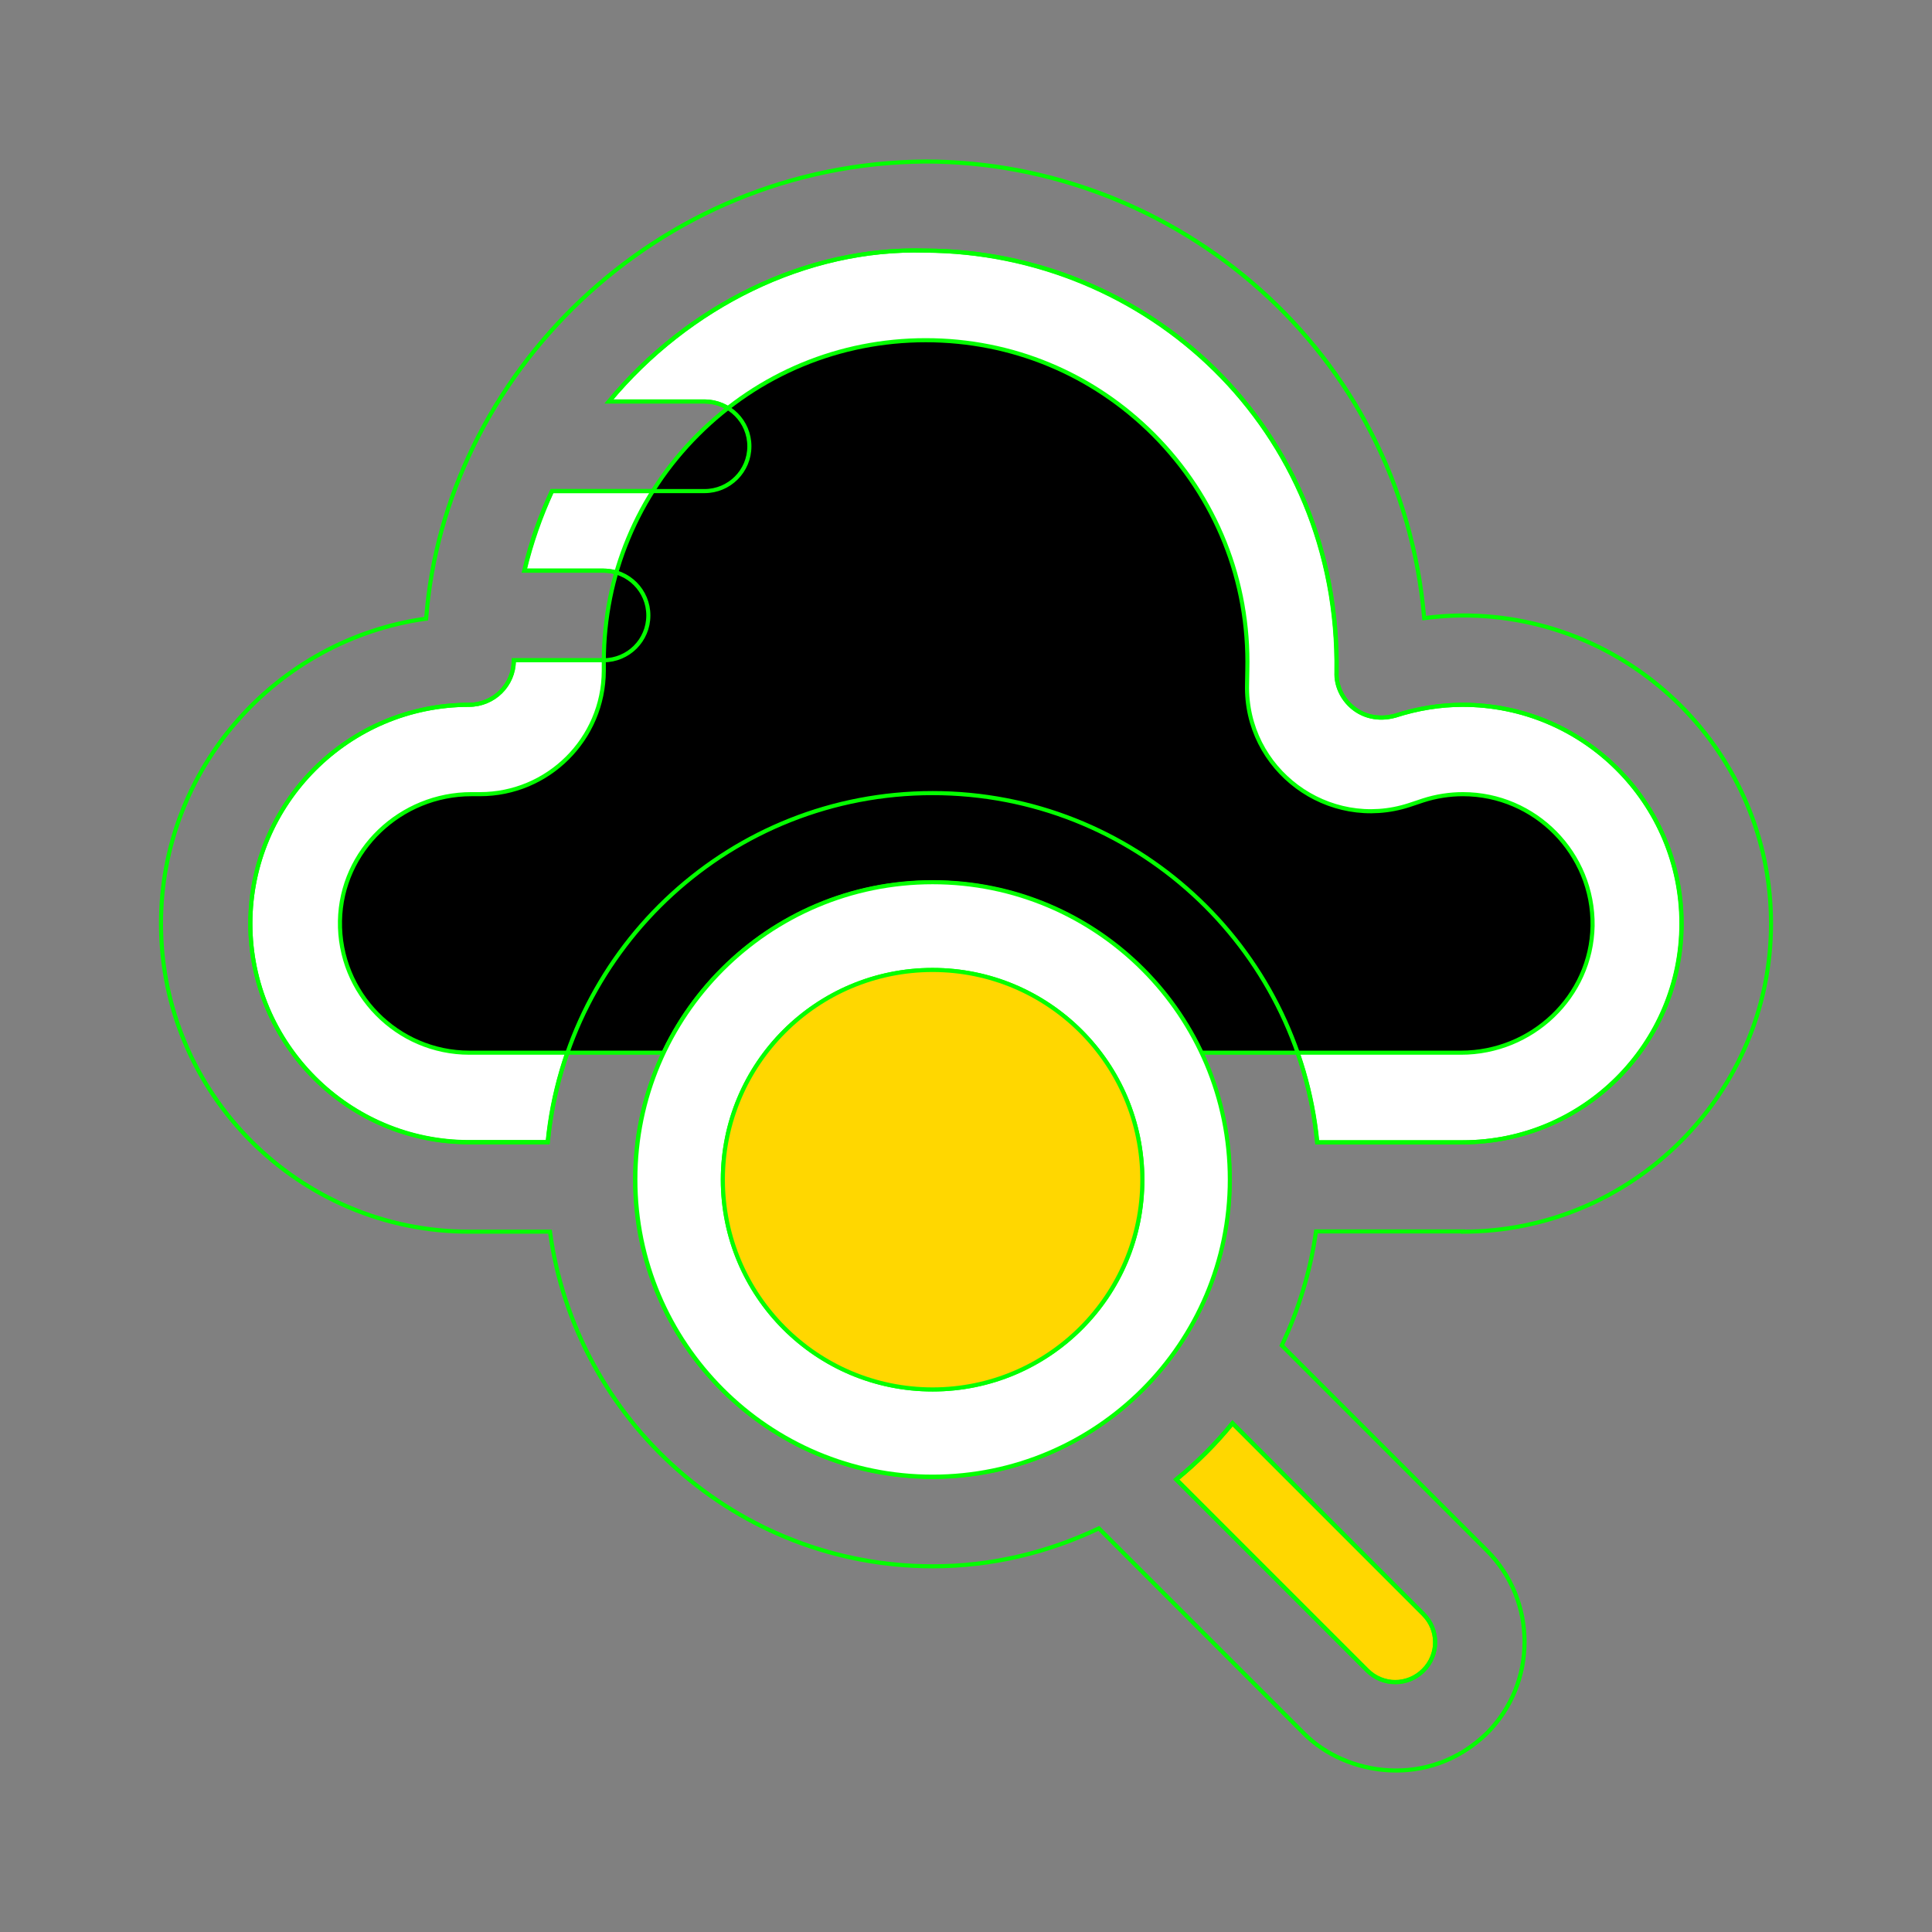 <!DOCTYPE svg PUBLIC "-//W3C//DTD SVG 1.1//EN" "http://www.w3.org/Graphics/SVG/1.1/DTD/svg11.dtd">
<!-- Uploaded to: SVG Repo, www.svgrepo.com, Transformed by: SVG Repo Mixer Tools -->
<svg height="204px" width="204px" version="1.1" id="Layer_1" xmlns="http://www.w3.org/2000/svg" xmlns:xlink="http://www.w3.org/1999/xlink" viewBox="-39.25 -39.25 471.03 471.03" xml:space="preserve" fill="#04ff00" stroke="#04ff00" transform="rotate(0)matrix(1, 0, 0, 1, 0, 0)"><rect x="-39.25" y="-39.25" width="471.03" height="471.03" fill="#808080" stroke="none"/>&lt; id="SVGRepo_bCarrier" stroke-idth="0"&amp;goldt;&lt; id="SVGRepo_tracerCarrier" stroke-linecap="round" stroke-linejoin="round"&amp;goldt;&lt; id="SVGRepo_iconCarrier"&amp;goldt; <path style="fill:#FFFFFF;" d="M21.786,185.918c0,29.35,23.855,53.333,53.333,53.333h19.135 c4.655-47.774,44.865-85.139,93.802-85.139s89.277,37.495,93.802,85.139h35.491c29.35,0,53.333-23.855,53.333-53.333 s-23.855-53.333-53.333-53.333c-5.56,0-11.119,0.905-16.485,2.651c-8.404,2.263-14.545-4.267-14.287-10.602 c0.905-59.733-46.352-102.529-100.331-102.788c-28.897-0.84-57.794,13.511-77.059,36.784h23.273c6.012,0,10.925,4.848,10.925,10.925 s-4.848,10.925-10.925,10.925H95.289c-2.844,6.077-5.172,12.606-6.723,19.394h19.265c6.012,0,10.925,4.848,10.925,10.925 c0,6.012-4.848,10.925-10.925,10.925H85.98v0.065c0,6.012-4.848,10.796-10.925,10.796C45.77,132.584,21.786,156.568,21.786,185.918z "/> <path style="fill:rebeccapurple;" d="M317.414,154.37c-3.232,0-6.594,0.517-9.762,1.551l-3.297,1.099 c-19.782,6.465-40.081-8.598-39.564-29.414l0.065-3.491c0.517-21.721-7.628-42.085-22.885-57.406 c-14.869-14.869-34.521-23.014-55.531-23.014s-40.727,8.21-55.531,23.014c-14.739,14.739-22.885,34.327-22.949,55.143v2.457 c-0.065,16.614-13.576,30.061-30.19,30.061h-2.069c-17.261,0-31.741,13.64-32.065,30.901C43.313,202.92,57.6,217.4,75.184,217.4 h29.673h166.659h45.446c17.261,0,31.741-13.64,32.065-30.901C349.285,168.851,334.998,154.37,317.414,154.37z"/> <path style="fill:gold;" d="M261.236,307.776c-4.073,5.042-8.663,9.568-13.705,13.705l46.545,46.545 c3.814,3.814,9.956,3.814,13.705,0c3.814-3.814,3.814-9.956,0-13.705L261.236,307.776z"/> <path style="fill:;" d="M317.414,261.037c41.438,0,75.119-33.681,75.119-75.119s-33.681-75.119-75.119-75.119 c-3.168,0-6.271,0.259-9.438,0.646c-5.624-65.422-60.832-111.257-121.6-111.321C120.372,0.641,69.172,52.487,64.646,111.574 C28.186,116.617,0,148.035,0,185.918c0,41.438,33.681,75.119,75.119,75.119h19.717c6.271,46.028,45.64,81.584,93.349,81.584 c14.545,0,28.186-3.426,40.469-9.244l49.972,49.972c10.214,10.343,30.448,13.705,44.606,0c12.283-12.283,12.283-32.323,0-44.606 l-49.972-49.972c4.073-8.663,6.982-18.036,8.339-27.798h35.879v0.065H317.414z M21.786,185.918 c0-29.349,23.855-53.333,53.333-53.333c6.012,0,10.925-4.848,10.925-10.796v-0.065h21.851c6.012,0,10.925-4.848,10.925-10.925 c0-6.012-4.848-10.925-10.925-10.925H88.63c1.616-6.788,3.879-13.188,6.723-19.394h37.172c6.012,0,10.925-4.848,10.925-10.925 c0-6.012-4.848-10.925-10.925-10.925h-23.273c19.329-23.273,48.162-37.624,77.059-36.784 c53.915,0.129,101.236,43.055,100.331,102.788c-0.323,6.335,5.818,12.929,14.287,10.602c5.43-1.745,10.925-2.651,16.485-2.651 c29.35,0,53.333,23.855,53.333,53.333s-23.855,53.333-53.333,53.333h-35.491c-4.655-47.774-44.865-85.139-93.802-85.139 s-89.147,37.301-93.802,85.075H75.184C45.77,239.251,21.786,215.267,21.786,185.918z M115.588,248.366 c0-39.952,32.517-72.469,72.469-72.469s72.469,32.517,72.469,72.469s-32.517,72.469-72.469,72.469S115.588,288.318,115.588,248.366z M307.782,354.257c3.814,3.814,3.814,9.956,0,13.705c-3.814,3.814-9.956,3.814-13.705,0l-46.545-46.545 c5.042-4.073,9.568-8.663,13.705-13.705L307.782,354.257z"/> <path style="fill:#FFFFFF;" d="M188.121,175.833c-40.016,0-72.469,32.453-72.469,72.469s32.453,72.469,72.469,72.469 s72.469-32.453,72.469-72.469S228.202,175.833,188.121,175.833z M188.121,299.501c-28.25,0-51.135-22.885-51.135-51.135 c0-28.251,22.885-51.135,51.135-51.135s51.135,22.885,51.135,51.135C239.321,276.617,216.436,299.501,188.121,299.501z"/> <circle style="fill:gold;" cx="188.121" cy="248.366" r="51.135"/> </svg>
